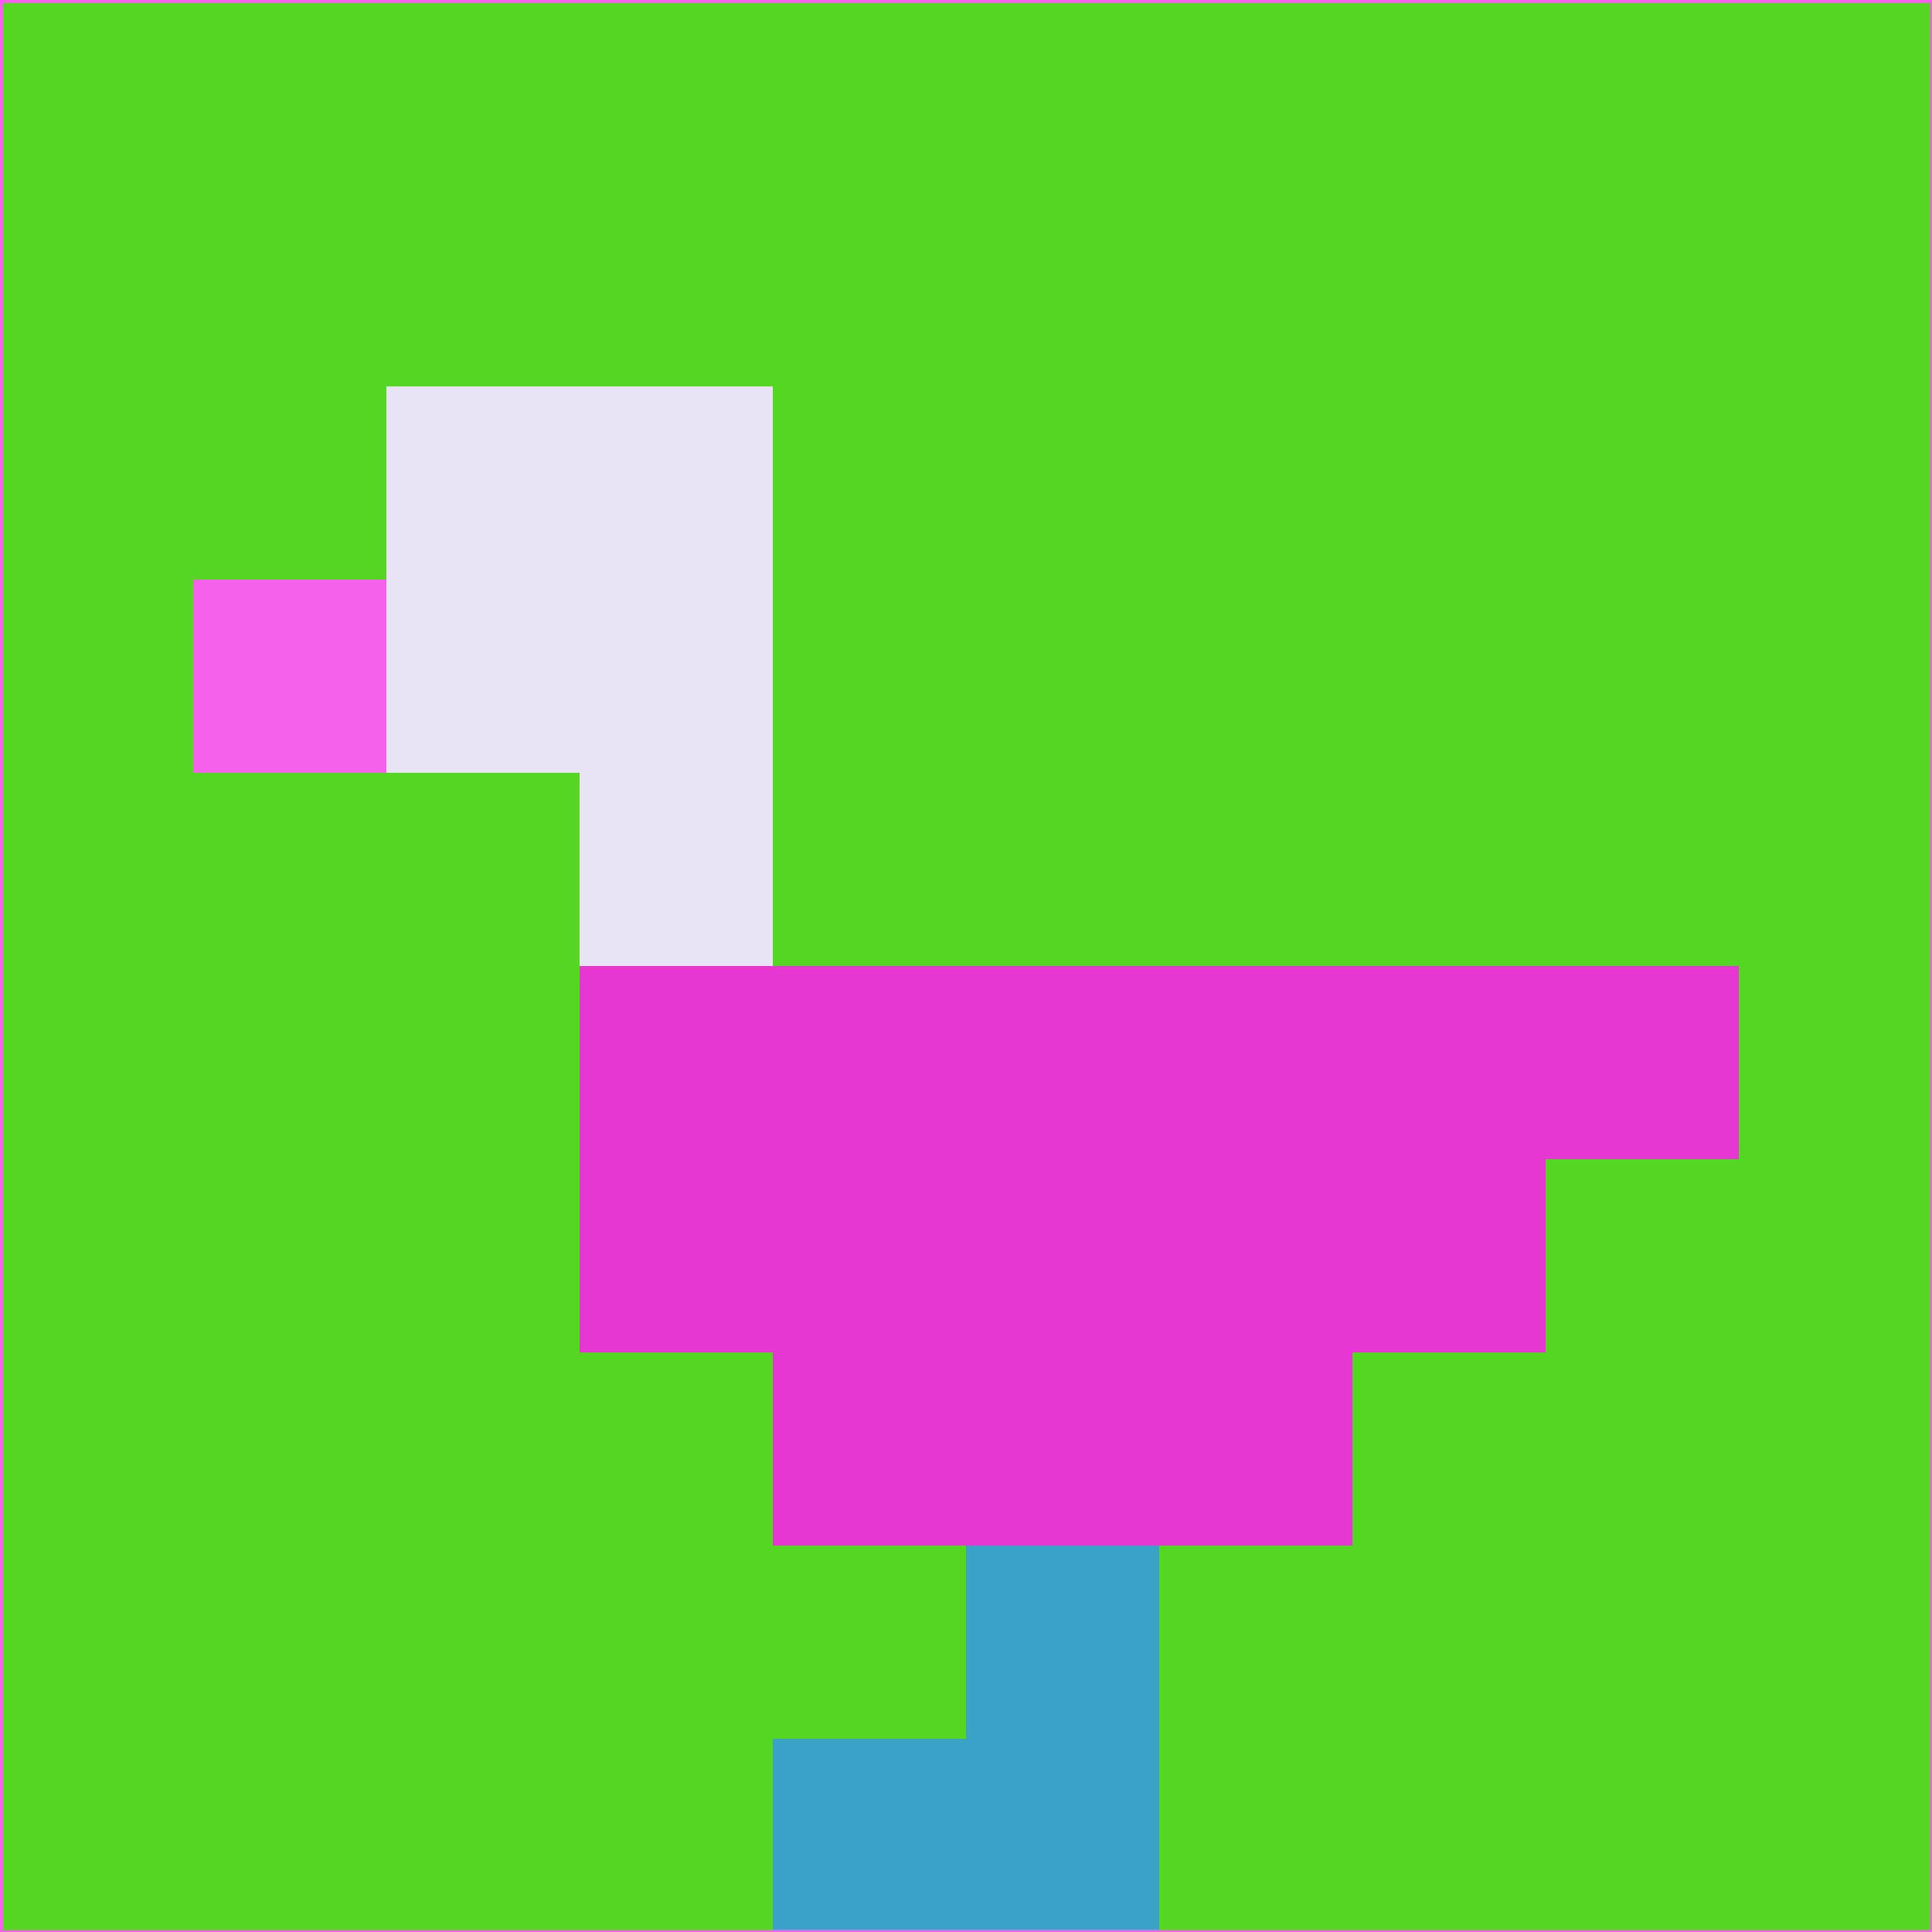 <svg xmlns="http://www.w3.org/2000/svg" version="1.1" width="785" height="785">
  <title>'goose-pfp-694263' by Dmitri Cherniak (Cyberpunk Edition)</title>
  <desc>
    seed=771783
    backgroundColor=#54d623
    padding=20
    innerPadding=0
    timeout=500
    dimension=1
    border=false
    Save=function(){return n.handleSave()}
    frame=12

    Rendered at 2024-09-15T22:37:00.356Z
    Generated in 1ms
    Modified for Cyberpunk theme with new color scheme
  </desc>
  <defs/>
  <rect width="100%" height="100%" fill="#54d623"/>
  <g>
    <g id="0-0">
      <rect x="0" y="0" height="785" width="785" fill="#54d623"/>
      <g>
        <!-- Neon blue -->
        <rect id="0-0-2-2-2-2" x="157" y="157" width="157" height="157" fill="#e9e3f6"/>
        <rect id="0-0-3-2-1-4" x="235.5" y="157" width="78.5" height="314" fill="#e9e3f6"/>
        <!-- Electric purple -->
        <rect id="0-0-4-5-5-1" x="314" y="392.5" width="392.5" height="78.5" fill="#e737d3"/>
        <rect id="0-0-3-5-5-2" x="235.5" y="392.5" width="392.5" height="157" fill="#e737d3"/>
        <rect id="0-0-4-5-3-3" x="314" y="392.5" width="235.5" height="235.5" fill="#e737d3"/>
        <!-- Neon pink -->
        <rect id="0-0-1-3-1-1" x="78.5" y="235.5" width="78.5" height="78.5" fill="#f561eb"/>
        <!-- Cyber yellow -->
        <rect id="0-0-5-8-1-2" x="392.5" y="628" width="78.5" height="157" fill="#3aa1c8"/>
        <rect id="0-0-4-9-2-1" x="314" y="706.5" width="157" height="78.5" fill="#3aa1c8"/>
      </g>
      <rect x="0" y="0" stroke="#f561eb" stroke-width="2" height="785" width="785" fill="none"/>
    </g>
  </g>
  <script xmlns=""/>
</svg>